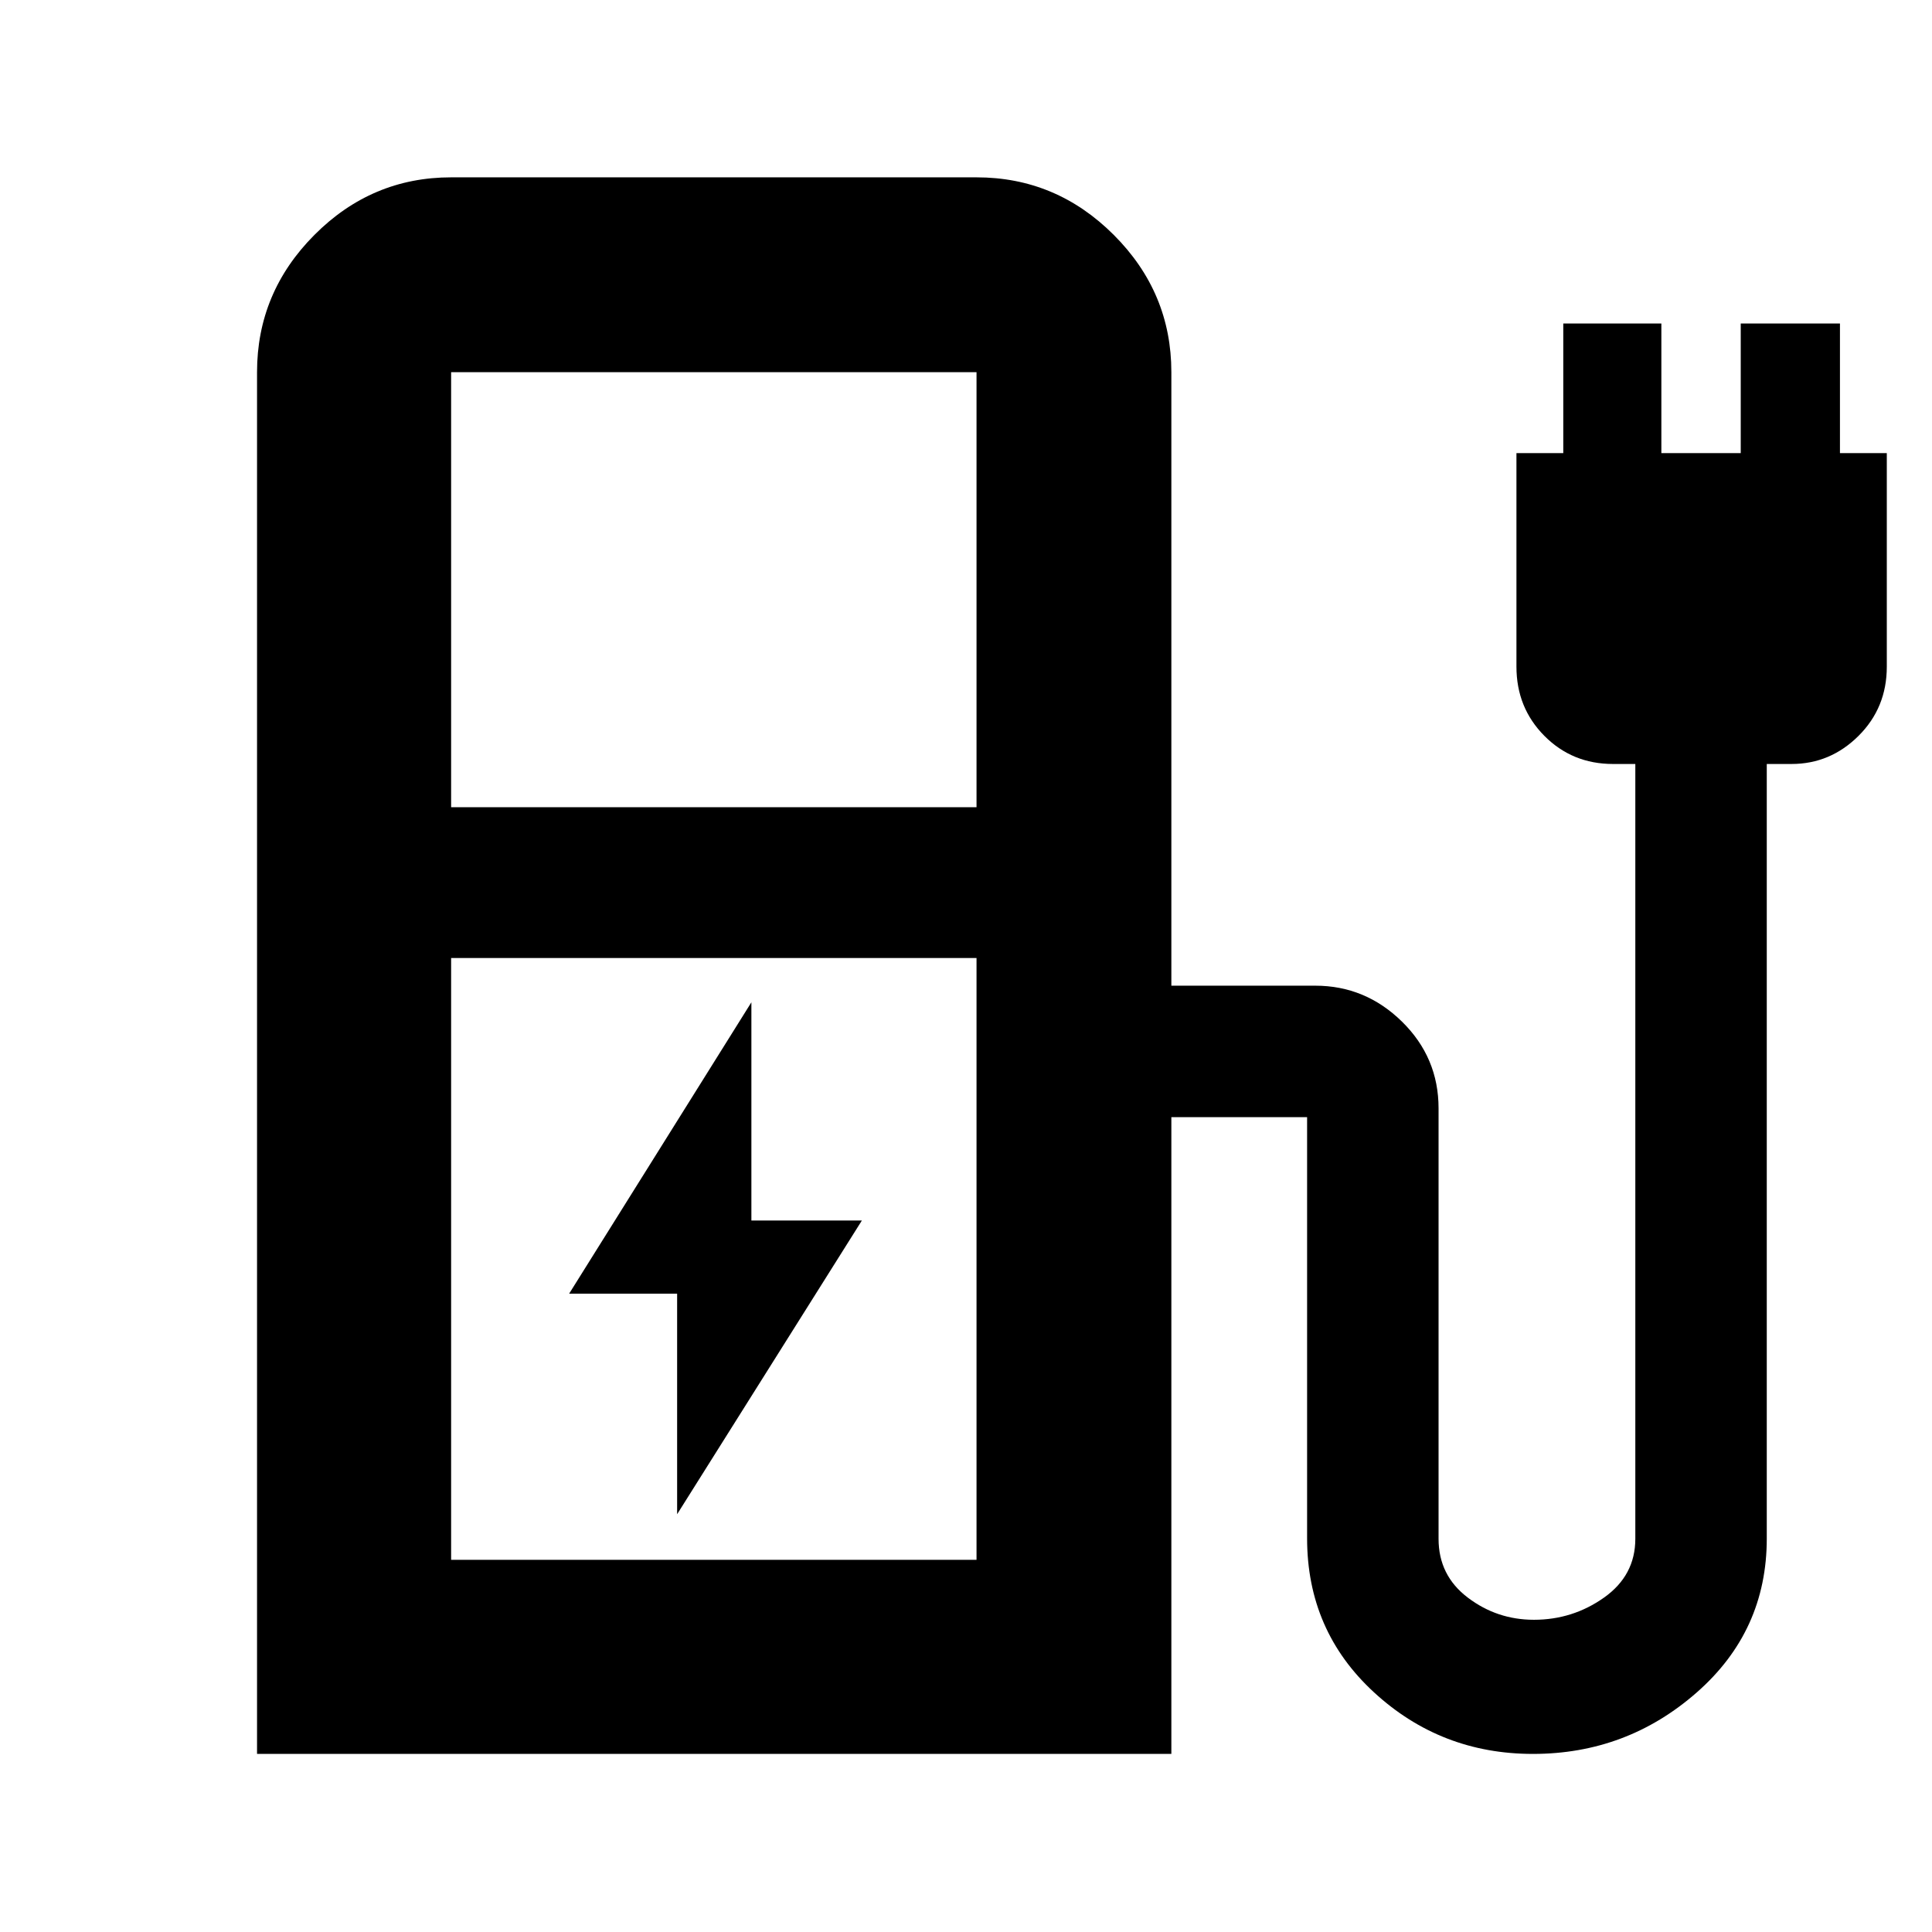 <svg xmlns="http://www.w3.org/2000/svg" height="40" viewBox="0 -960 960 960" width="40"><path d="m336.46-207.59 91.8-145.94h-54.9v-108.43L282.8-317.18h53.66v109.59Zm-112.3-351.32h261.07v-216.16H224.16v216.16Zm0 373.98h261.07v-299.03H224.16v299.03Zm-96.44 96.44v-686.58q0-39.59 28.51-68.2 28.5-28.61 67.93-28.61h261.07q39.59 0 68.2 28.61t28.61 68.2v304.85h71.5q24.88 0 43.08 17.84 18.19 17.85 18.19 43.1v213.9q0 18.21 14.52 29.22 14.52 11.02 32.86 11.02 19.27 0 34.83-11.02 15.56-11.01 15.56-29.22v-385h-11.09q-20.23 0-34.11-13.98-13.87-13.98-13.87-34.38v-106.1h23.27v-64.41h48.74v64.41h39.44v-64.41h49.3v64.41h23.28v106.1q0 20.4-14.04 34.38-14.04 13.98-33.28 13.98H877.9v384.88q0 45.95-34.81 76.48-34.8 30.53-81.38 30.53-45.74 0-78.98-30.6-33.24-30.59-33.24-76.52v-213.75q0 2.23 1.12 3.35 1.12 1.11 3.35 1.11h-71.92v316.41H127.72Zm357.51-96.44H224.16h261.07Z"/></svg>